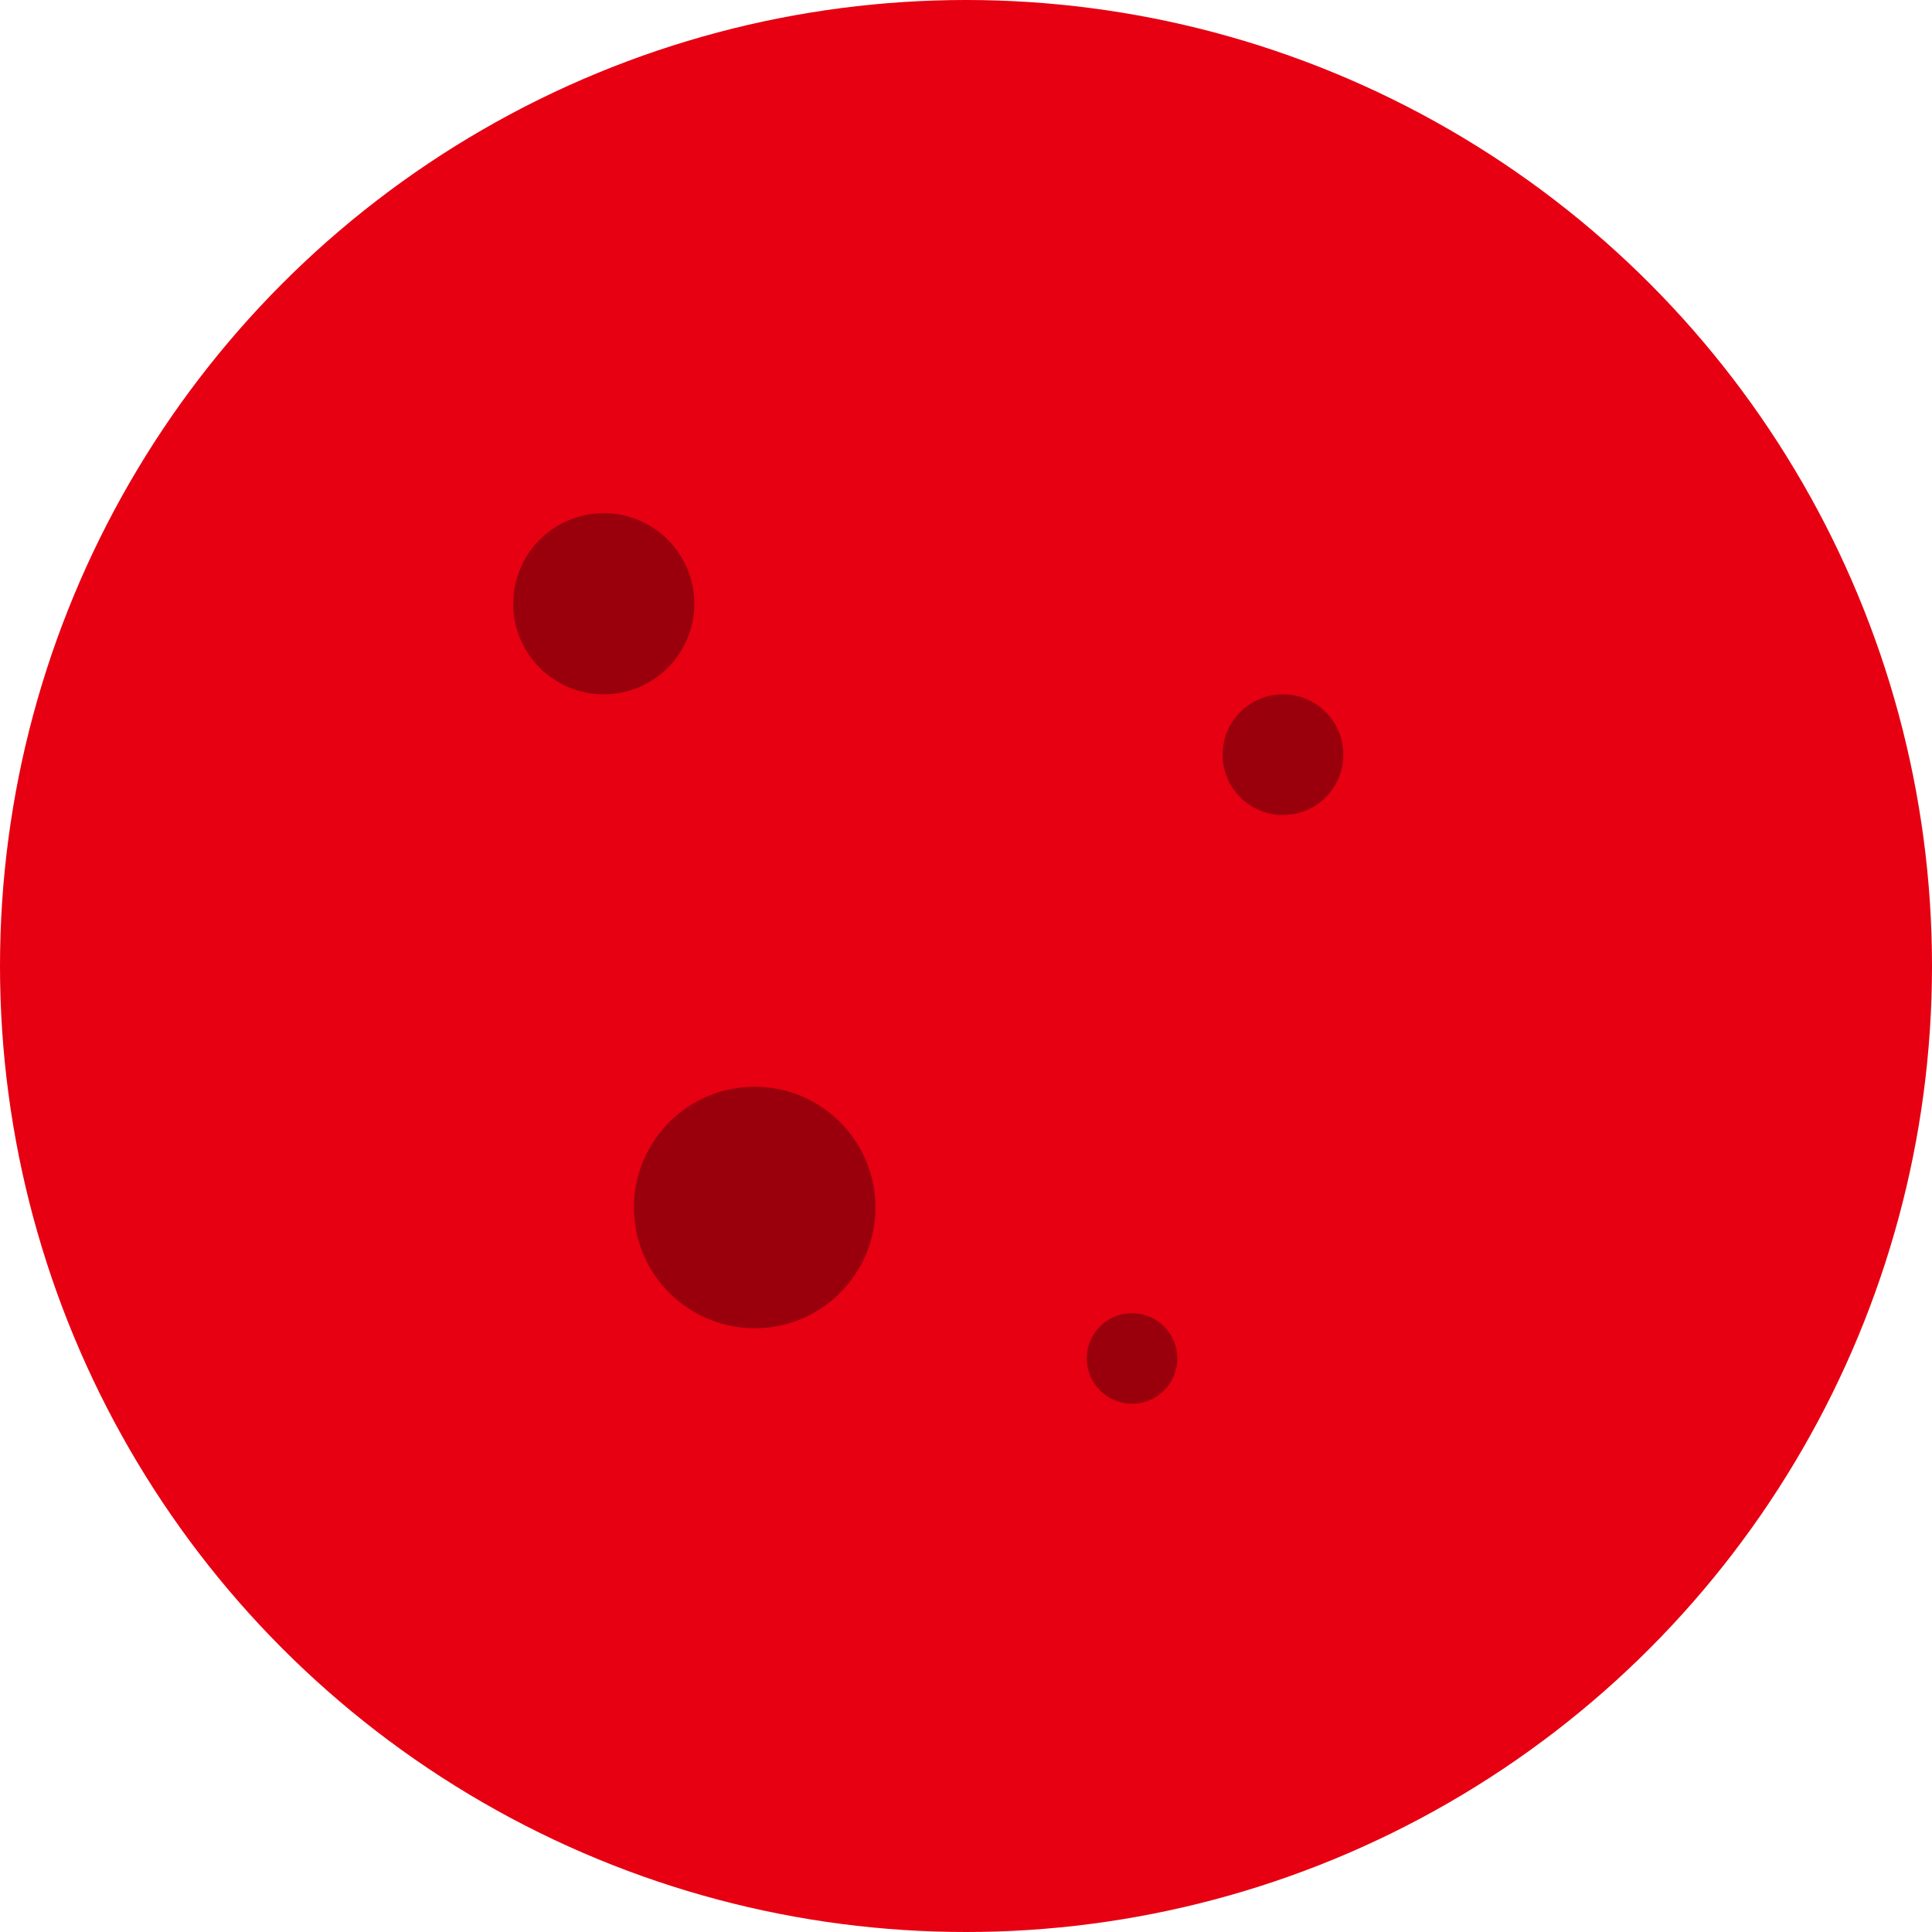 <svg width="128" height="128" viewBox="0 0 128 128" xmlns="http://www.w3.org/2000/svg" fill="none">
  <circle cx="64" cy="64" r="64" fill="#E60012"/>
  <circle cx="40" cy="40" r="6" fill="#99000C"/>
  <circle cx="85" cy="50" r="4" fill="#99000C"/>
  <circle cx="50" cy="80" r="8" fill="#99000C"/>
  <circle cx="75" cy="90" r="3" fill="#99000C"/>
</svg>
